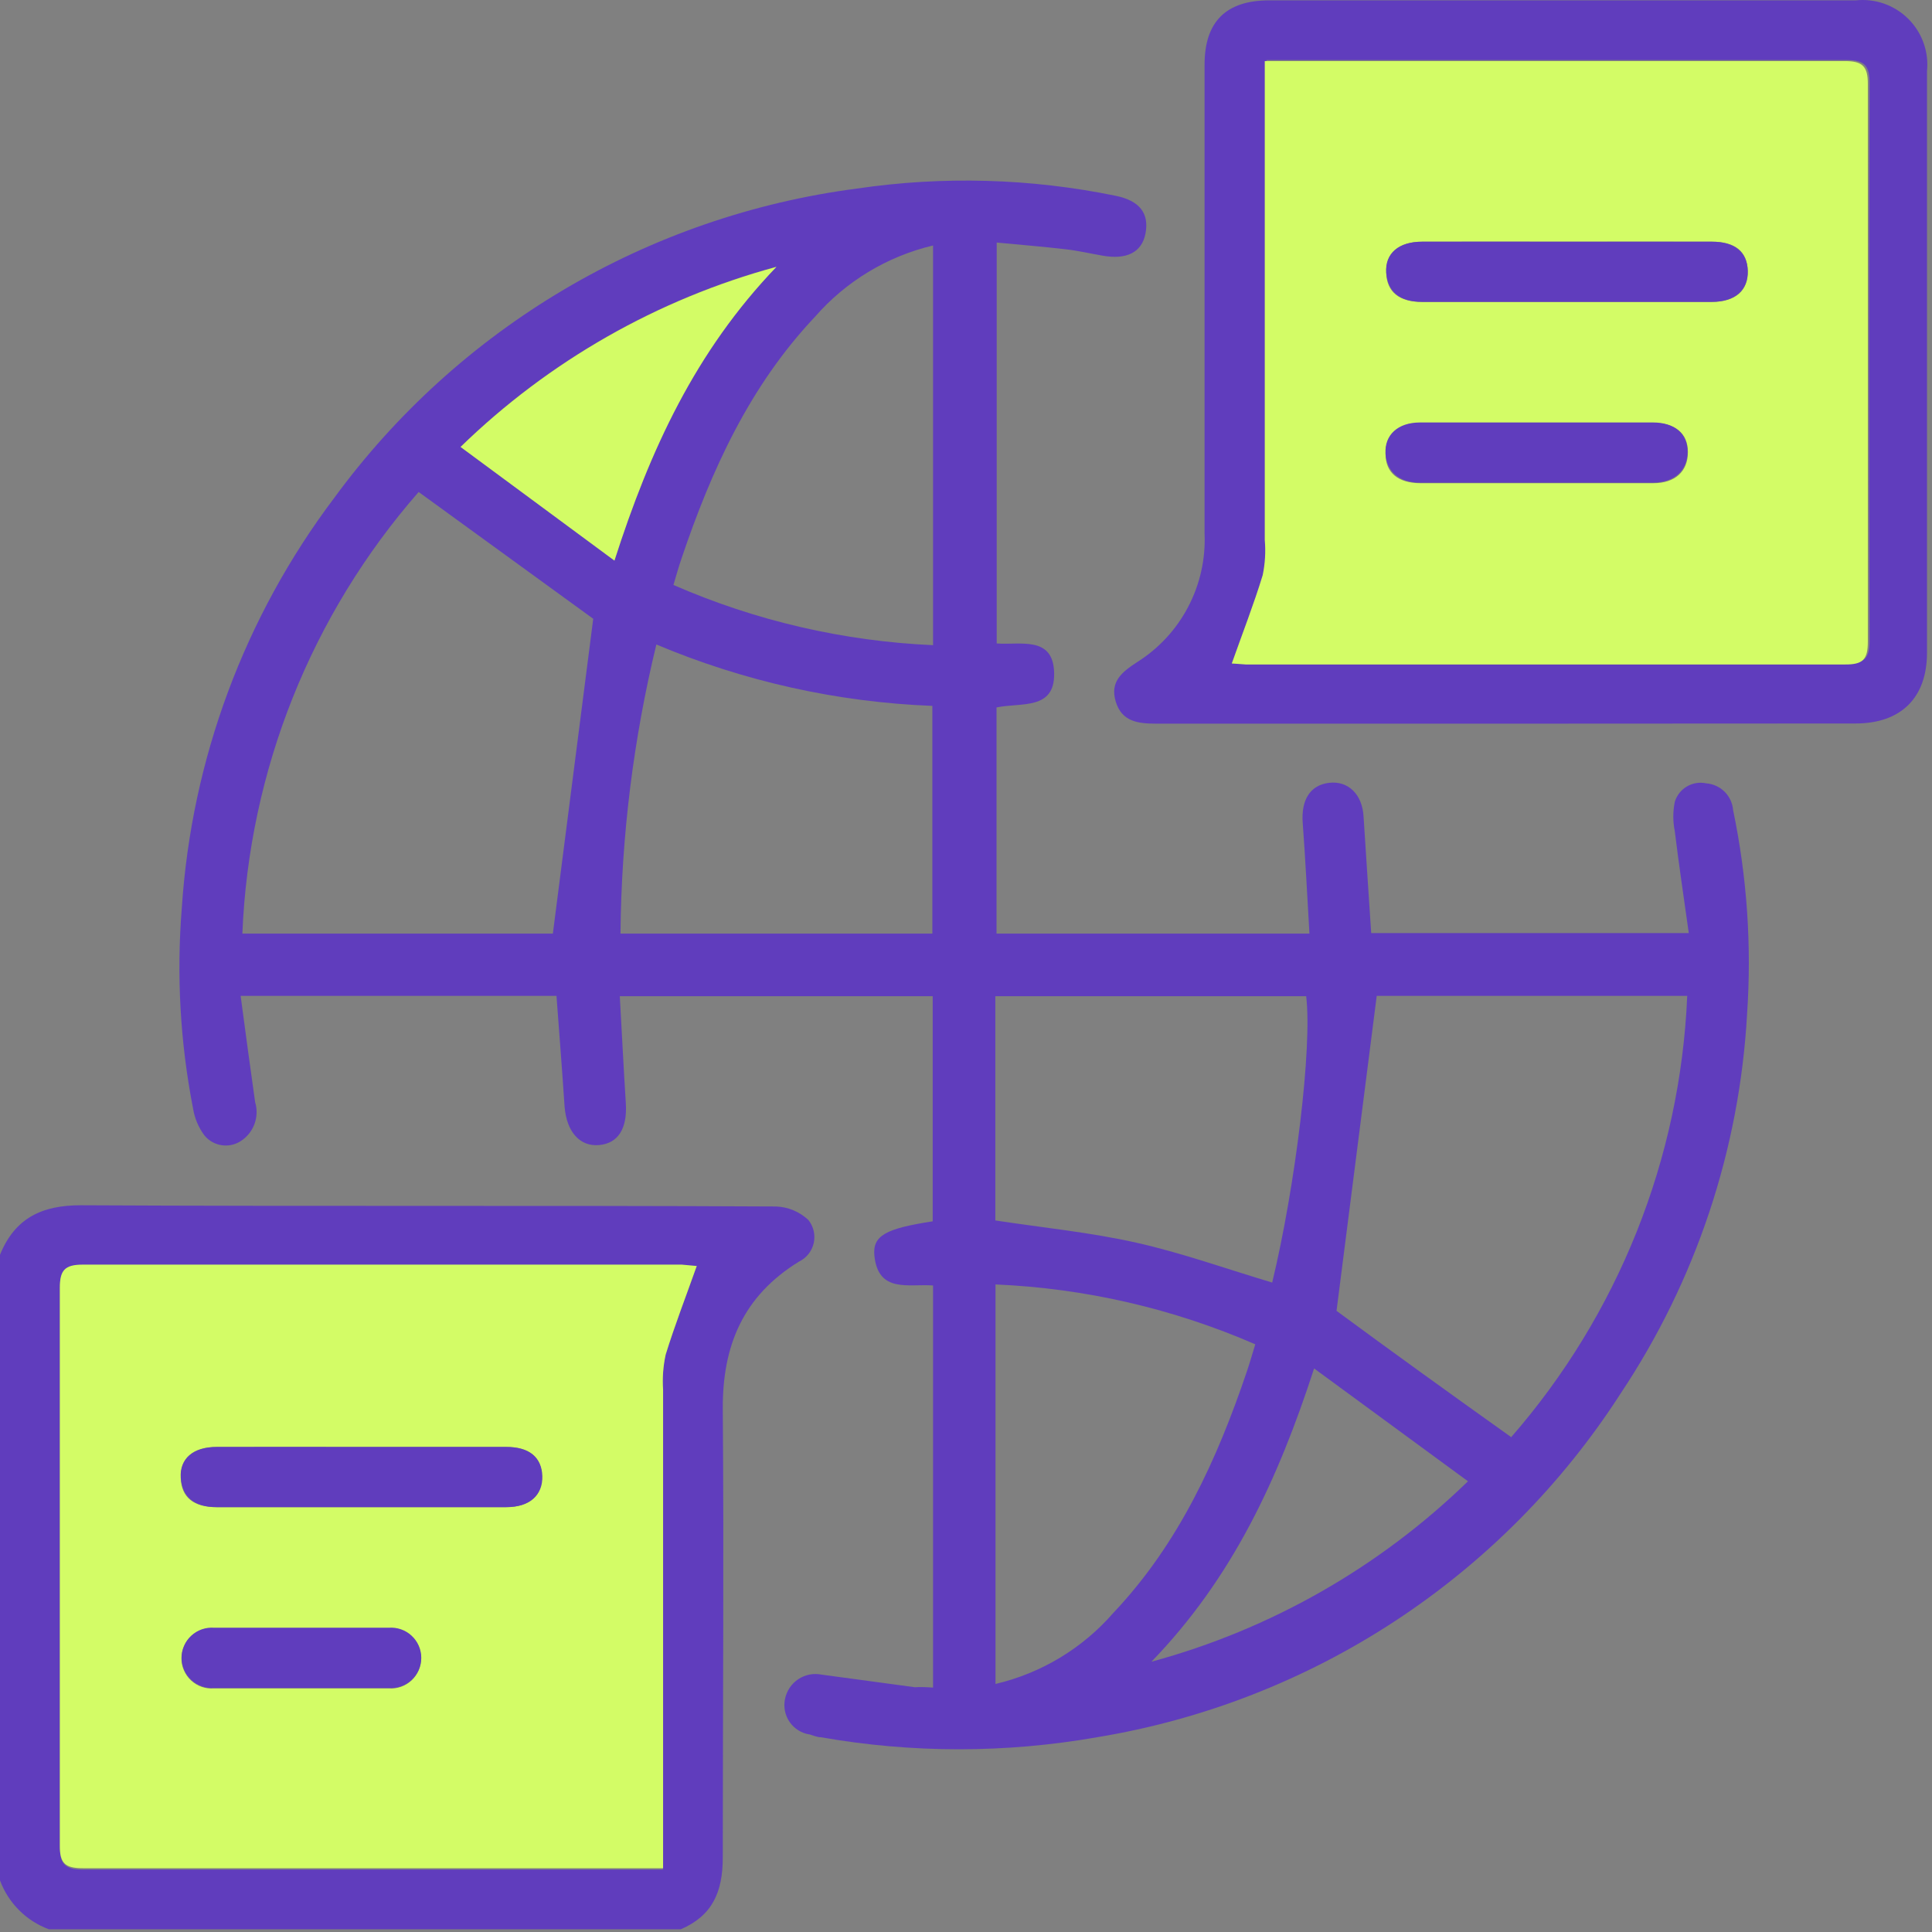 <svg width="112" height="112" viewBox="0 0 112 112" fill="none" xmlns="http://www.w3.org/2000/svg">
<rect x="0" y="0" width="112" height="112" fill="#808080" stroke="none"/>
<path d="M0 72.741C0.86 70.621 2.42 69.861 4.71 69.871C18.14 69.941 31.56 69.871 44.99 69.941C45.687 69.967 46.351 70.244 46.86 70.721C47.01 70.907 47.116 71.124 47.17 71.357C47.224 71.59 47.225 71.832 47.172 72.065C47.119 72.297 47.014 72.515 46.865 72.702C46.715 72.888 46.526 73.039 46.31 73.141C43.07 75.141 41.88 78.011 41.9 81.681C41.97 90.341 41.9 99.001 41.9 107.681C41.9 109.681 41.3 111.051 39.47 111.841H2.83C2.182 111.601 1.594 111.224 1.106 110.735C0.618 110.247 0.24 109.659 0 109.011V72.741ZM40.39 73.391H39.52C27.94 73.391 16.37 73.391 4.8 73.391C3.74 73.391 3.46 73.681 3.47 74.731C3.47 85.504 3.47 96.275 3.47 107.041C3.47 108.041 3.75 108.381 4.8 108.381C15.61 108.381 26.41 108.381 37.22 108.381H38.43V107.041C38.43 98.228 38.43 89.421 38.43 80.621C38.383 79.934 38.434 79.244 38.58 78.571C39.12 76.811 39.77 75.141 40.39 73.391Z" fill="#603DBD"/>
<path d="M54.09 97.831V74.521C52.7 74.411 50.92 74.991 50.69 72.801C50.57 71.631 51.34 71.221 54.07 70.801V57.751H35.93C36.05 59.851 36.15 61.911 36.28 63.961C36.37 65.421 35.84 66.281 34.73 66.381C33.62 66.481 32.85 65.621 32.73 64.161C32.59 62.031 32.42 59.911 32.26 57.731H13.95C14.23 59.821 14.5 61.861 14.79 63.891C14.917 64.31 14.902 64.76 14.748 65.17C14.595 65.58 14.311 65.928 13.94 66.161C13.61 66.369 13.216 66.449 12.831 66.386C12.446 66.324 12.098 66.123 11.85 65.821C11.507 65.359 11.28 64.82 11.19 64.251C10.445 60.426 10.226 56.516 10.54 52.631C11.104 44.02 14.174 35.761 19.37 28.871C22.945 23.985 27.475 19.875 32.685 16.791C37.895 13.708 43.677 11.714 49.68 10.931C54.667 10.195 59.743 10.338 64.68 11.351C66.05 11.631 66.62 12.351 66.41 13.511C66.2 14.671 65.26 15.061 63.92 14.821C63.21 14.701 62.5 14.531 61.78 14.451C60.48 14.301 59.18 14.191 57.78 14.061V37.301C59.13 37.411 61.06 36.831 61.11 39.011C61.16 41.191 59.19 40.711 57.77 41.011V54.121H75.91C75.78 51.961 75.68 49.841 75.52 47.711C75.42 46.371 75.95 45.511 77.05 45.381C78.15 45.251 78.99 46.041 79.05 47.381C79.19 49.601 79.34 51.811 79.49 54.091H97.9C97.62 52.091 97.33 50.151 97.09 48.191C96.975 47.627 96.975 47.045 97.09 46.481C97.204 46.107 97.455 45.79 97.792 45.592C98.129 45.393 98.528 45.329 98.91 45.411C99.313 45.441 99.691 45.614 99.977 45.898C100.263 46.182 100.438 46.559 100.47 46.961C101.279 50.846 101.551 54.823 101.28 58.781C100.845 66.638 98.314 74.234 93.95 80.781C90.565 86.041 86.114 90.533 80.884 93.966C75.655 97.399 69.763 99.697 63.59 100.711C58.297 101.64 52.883 101.64 47.59 100.711C47.37 100.711 47.16 100.611 46.95 100.551C46.716 100.518 46.491 100.437 46.289 100.313C46.088 100.189 45.914 100.025 45.779 99.83C45.644 99.636 45.55 99.416 45.504 99.184C45.458 98.952 45.46 98.712 45.51 98.481C45.558 98.249 45.651 98.029 45.784 97.833C45.917 97.637 46.087 97.469 46.285 97.339C46.483 97.209 46.704 97.119 46.937 97.075C47.17 97.031 47.409 97.033 47.64 97.081L53.04 97.811C53.32 97.791 53.68 97.801 54.09 97.831ZM87.59 83.331C93.807 76.207 97.412 67.178 97.81 57.731H79.81C79.02 63.901 78.24 70.001 77.48 75.991C80.68 78.351 84.08 80.801 87.59 83.301V83.331ZM14.05 54.121H32.05L34.39 35.871L24.27 28.521C18.042 35.638 14.436 44.672 14.05 54.121ZM54.05 54.121V40.921C48.546 40.708 43.126 39.502 38.05 37.361C36.719 42.85 36.021 48.473 35.97 54.121H54.05ZM75.7 57.751H57.7V70.751C60.46 71.171 63.21 71.441 65.88 72.041C68.55 72.641 71.13 73.571 73.75 74.351C75.1 68.761 76.08 60.681 75.72 57.751H75.7ZM54.09 37.401V14.231C51.431 14.861 49.035 16.309 47.24 18.371C43.46 22.371 41.24 27.251 39.51 32.371C39.34 32.871 39.2 33.371 39.04 33.911C43.8 35.99 48.902 37.173 54.09 37.401ZM57.71 74.461V97.621C60.372 96.996 62.769 95.547 64.56 93.481C68.34 89.481 70.56 84.601 72.29 79.481C72.46 78.981 72.6 78.481 72.77 77.931C68.006 75.859 62.901 74.682 57.71 74.461ZM35.62 32.461C37.69 26.011 40.35 20.321 45.01 15.461C38.12 17.33 31.819 20.923 26.7 25.901L35.62 32.461ZM76.18 79.331C74.08 85.791 71.44 91.481 66.75 96.331C73.656 94.459 79.971 90.859 85.1 85.871L76.18 79.331Z" fill="#603DBD"/>
<path d="M87.32 41.951C80.56 41.951 73.79 41.951 67.03 41.951C65.96 41.951 65.03 41.831 64.68 40.671C64.33 39.511 65.05 38.951 65.91 38.391C67.165 37.603 68.189 36.497 68.877 35.185C69.566 33.873 69.895 32.402 69.83 30.921C69.83 21.875 69.83 12.818 69.83 3.751C69.83 1.261 71.07 0.021 73.58 0.021H107.58C108.135 -0.038 108.697 0.027 109.224 0.212C109.75 0.398 110.229 0.698 110.625 1.092C111.021 1.486 111.324 1.963 111.511 2.489C111.699 3.015 111.767 3.576 111.71 4.131C111.71 15.371 111.71 26.608 111.71 37.841C111.71 40.451 110.2 41.941 107.57 41.941L87.32 41.951ZM71.37 38.461H72.32C83.887 38.461 95.46 38.461 107.04 38.461C108.09 38.461 108.38 38.181 108.38 37.131C108.34 26.365 108.34 15.595 108.38 4.821C108.38 3.821 108.11 3.481 107.06 3.481C96.25 3.481 85.44 3.481 74.63 3.481H73.42V4.821C73.42 13.635 73.42 22.441 73.42 31.241C73.468 31.932 73.414 32.626 73.26 33.301C72.68 35.041 72.03 36.711 71.41 38.461H71.37Z" fill="#603DBD"/>
<path d="M40.39 73.391C39.77 75.141 39.12 76.811 38.59 78.521C38.444 79.194 38.393 79.884 38.44 80.571C38.44 89.385 38.44 98.191 38.44 106.991V108.301H37.22C26.41 108.301 15.61 108.301 4.8 108.301C3.75 108.301 3.46 108.001 3.47 106.961C3.47 96.195 3.47 85.425 3.47 74.651C3.47 73.651 3.74 73.311 4.8 73.311C16.37 73.311 27.94 73.311 39.52 73.311L40.39 73.391ZM21.07 83.881C18.24 83.881 15.4 83.881 12.57 83.881C11.19 83.881 10.45 84.521 10.48 85.671C10.51 86.821 11.24 87.371 12.56 87.371H29.32C30.7 87.371 31.44 86.721 31.41 85.571C31.38 84.421 30.65 83.881 29.33 83.881C26.6 83.871 23.84 83.881 21.07 83.881ZM17.41 97.881H22.53C22.77 97.9 23.012 97.868 23.239 97.788C23.467 97.709 23.675 97.583 23.852 97.42C24.029 97.256 24.17 97.057 24.266 96.836C24.362 96.616 24.412 96.377 24.412 96.136C24.412 95.895 24.362 95.657 24.266 95.436C24.17 95.215 24.029 95.017 23.852 94.853C23.675 94.689 23.467 94.564 23.239 94.484C23.012 94.405 22.77 94.373 22.53 94.391H12.4C12.16 94.373 11.918 94.405 11.691 94.484C11.463 94.564 11.255 94.689 11.078 94.853C10.901 95.017 10.76 95.215 10.664 95.436C10.568 95.657 10.518 95.895 10.518 96.136C10.518 96.377 10.568 96.616 10.664 96.836C10.76 97.057 10.901 97.256 11.078 97.42C11.255 97.583 11.463 97.709 11.691 97.788C11.918 97.868 12.16 97.9 12.4 97.881H17.41Z" fill="#D3FC66"/>
<path d="M35.62 32.501L26.7 25.911C31.818 20.933 38.12 17.34 45.01 15.471C40.32 20.361 37.69 26.051 35.62 32.501Z" fill="#D3FC66"/>
<path d="M71.41 38.461C72.03 36.711 72.68 35.041 73.2 33.341C73.339 32.671 73.379 31.983 73.32 31.301C73.32 22.501 73.32 13.695 73.32 4.881V3.541H74.53C85.34 3.541 96.15 3.541 106.96 3.541C107.96 3.541 108.29 3.841 108.28 4.881C108.28 15.648 108.28 26.418 108.28 37.191C108.28 38.241 107.99 38.531 106.94 38.521C95.374 38.521 83.8 38.521 72.22 38.521L71.41 38.461ZM90.95 14.011C88.12 14.011 85.28 14.011 82.45 14.011C81.07 14.011 80.33 14.661 80.36 15.801C80.39 16.941 81.12 17.501 82.44 17.501H99.23C100.61 17.501 101.35 16.851 101.32 15.701C101.29 14.551 100.56 14.011 99.24 14.011C96.48 14.001 93.71 14.011 90.95 14.011ZM89.09 28.011H95.85C97.12 28.011 97.85 27.321 97.85 26.211C97.85 25.101 97.1 24.521 95.85 24.521H82.32C81.04 24.521 80.32 25.201 80.32 26.311C80.32 27.421 81.07 28.001 82.32 28.011H89.09Z" fill="#D3FC66"/>
<path d="M21.07 83.881C23.84 83.881 26.6 83.881 29.36 83.881C30.68 83.881 31.41 84.491 31.44 85.571C31.47 86.651 30.73 87.371 29.35 87.371H12.56C11.24 87.371 10.56 86.761 10.48 85.671C10.4 84.581 11.19 83.881 12.57 83.881C15.4 83.871 18.24 83.881 21.07 83.881Z" fill="#603DBD"/>
<path d="M17.41 97.851H12.409C12.169 97.869 11.928 97.838 11.7 97.758C11.473 97.679 11.264 97.553 11.088 97.389C10.911 97.226 10.77 97.027 10.674 96.806C10.577 96.585 10.527 96.347 10.527 96.106C10.527 95.865 10.577 95.627 10.674 95.406C10.77 95.185 10.911 94.987 11.088 94.823C11.264 94.659 11.473 94.534 11.7 94.454C11.928 94.375 12.169 94.343 12.409 94.361H22.54C22.78 94.343 23.021 94.375 23.249 94.454C23.476 94.534 23.685 94.659 23.861 94.823C24.038 94.987 24.179 95.185 24.276 95.406C24.372 95.627 24.422 95.865 24.422 96.106C24.422 96.347 24.372 96.585 24.276 96.806C24.179 97.027 24.038 97.226 23.861 97.389C23.685 97.553 23.476 97.679 23.249 97.758C23.021 97.838 22.78 97.869 22.54 97.851H17.41Z" fill="#603DBD"/>
<path d="M90.95 14.011C93.71 14.011 96.48 14.011 99.24 14.011C100.56 14.011 101.29 14.611 101.32 15.701C101.35 16.791 100.61 17.501 99.23 17.501H82.44C81.12 17.501 80.44 16.891 80.36 15.801C80.28 14.711 81.07 14.011 82.45 14.011C85.32 14.001 88.12 14.011 90.95 14.011Z" fill="#603DBD"/>
<path d="M89.09 27.981H82.32C81.1 27.981 80.38 27.331 80.32 26.281C80.26 25.231 81.02 24.491 82.32 24.491H95.83C97.06 24.491 97.83 25.131 97.83 26.181C97.83 27.231 97.12 27.971 95.83 27.981H89.09Z" fill="#603DBD"/>
</svg>

